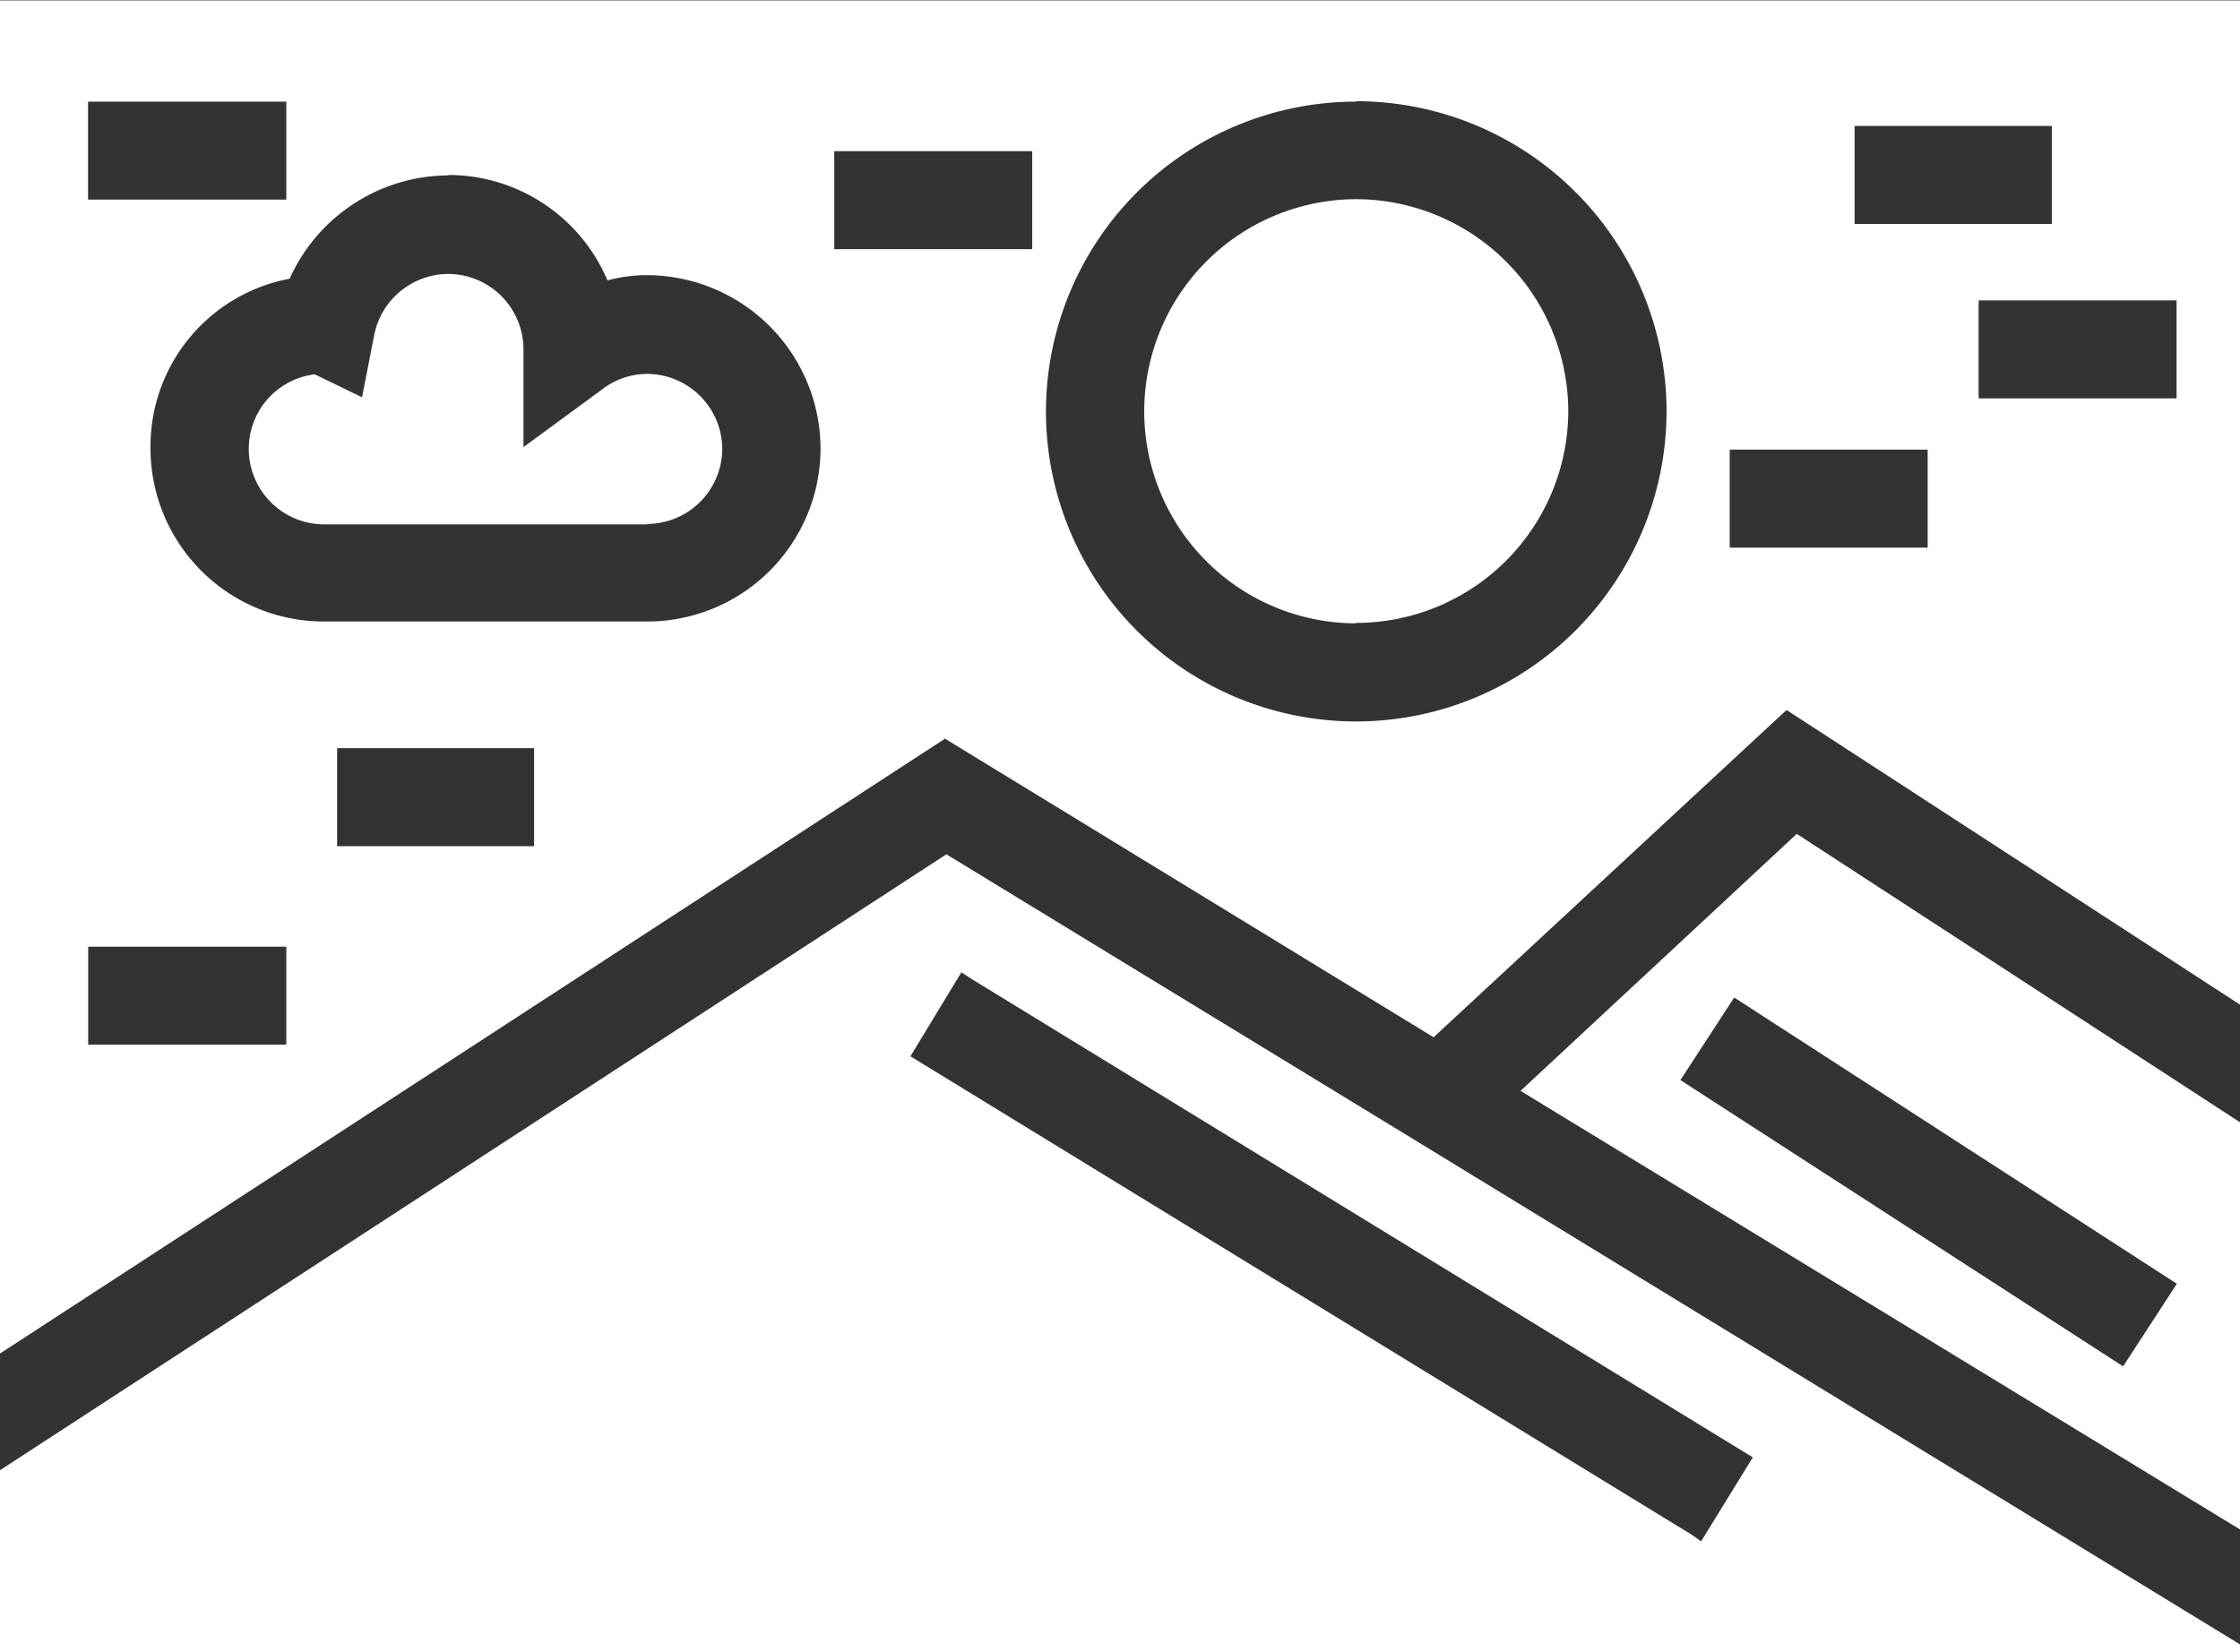 <svg xmlns="http://www.w3.org/2000/svg" width="16" height="11.803" viewBox="0 0 16 11.803">
    <rect x="0" y="0" width="16" height="11.803" fill="#333333" stroke="none"/>
    <path fill="#fff" d="M21.485-18762.711h-16v-1.3l6.76-4.4 3.352 2.045 5.889 3.6v.051zm-9.133-4.857l-.364.6 5.581 3.418.067.047.369-.6-5.581-3.418-.072-.047zm9.133 3.98l-5.139-3.133 1.973-1.836 3.167 2.061v2.91zm-3.613-3.8l-.384.59 3.162 2.045.384-.59-3.162-2.045zm-12.387 2.543v-9.666h16v7.174l-3.239-2.105-2.521 2.338-3.49-2.133-6.748 4.391zm.63-2.906v.7H7.53v-.7zm1.778-1.418v.7H9.3v-.7zm7.277-4.619a2.216 2.216 0 0 0-2.214 2.213 2.216 2.216 0 0 0 2.214 2.215 2.219 2.219 0 0 0 2.219-2.215 2.218 2.218 0 0 0-2.218-2.216zm-6.483.527a1.249 1.249 0 0 0-1.133.738 1.219 1.219 0 0 0-.994 1.215 1.238 1.238 0 0 0 1.24 1.234h2.306a1.238 1.238 0 0 0 1.24-1.234 1.242 1.242 0 0 0-1.24-1.24 1.076 1.076 0 0 0-.282.037 1.235 1.235 0 0 0-1.136-.753zm9.153 1.959v.7h1.414v-.7zm1.778-1.066v.7h1.414v-.7zm-8.174-1.066v.7h1.414v-.7zm7.288-.18v.7h1.409v-.7zm-12.618-.174v.7H7.53v-.7zm9.056 3.727a1.515 1.515 0 0 1-1.512-1.514 1.517 1.517 0 0 1 1.512-1.516 1.519 1.519 0 0 1 1.517 1.516 1.517 1.517 0 0 1-1.516 1.511zm-5.063-.707H7.8a.539.539 0 0 1-.538-.539.536.536 0 0 1 .471-.533l.338.164.087-.445a.542.542 0 0 1 .528-.436.539.539 0 0 1 .538.537v.7l.559-.41a.53.53 0 0 1 .323-.113.539.539 0 0 1 .538.539.539.539 0 0 1-.537.533z" transform="translate(-5.485 18774.514)"/>
</svg>
